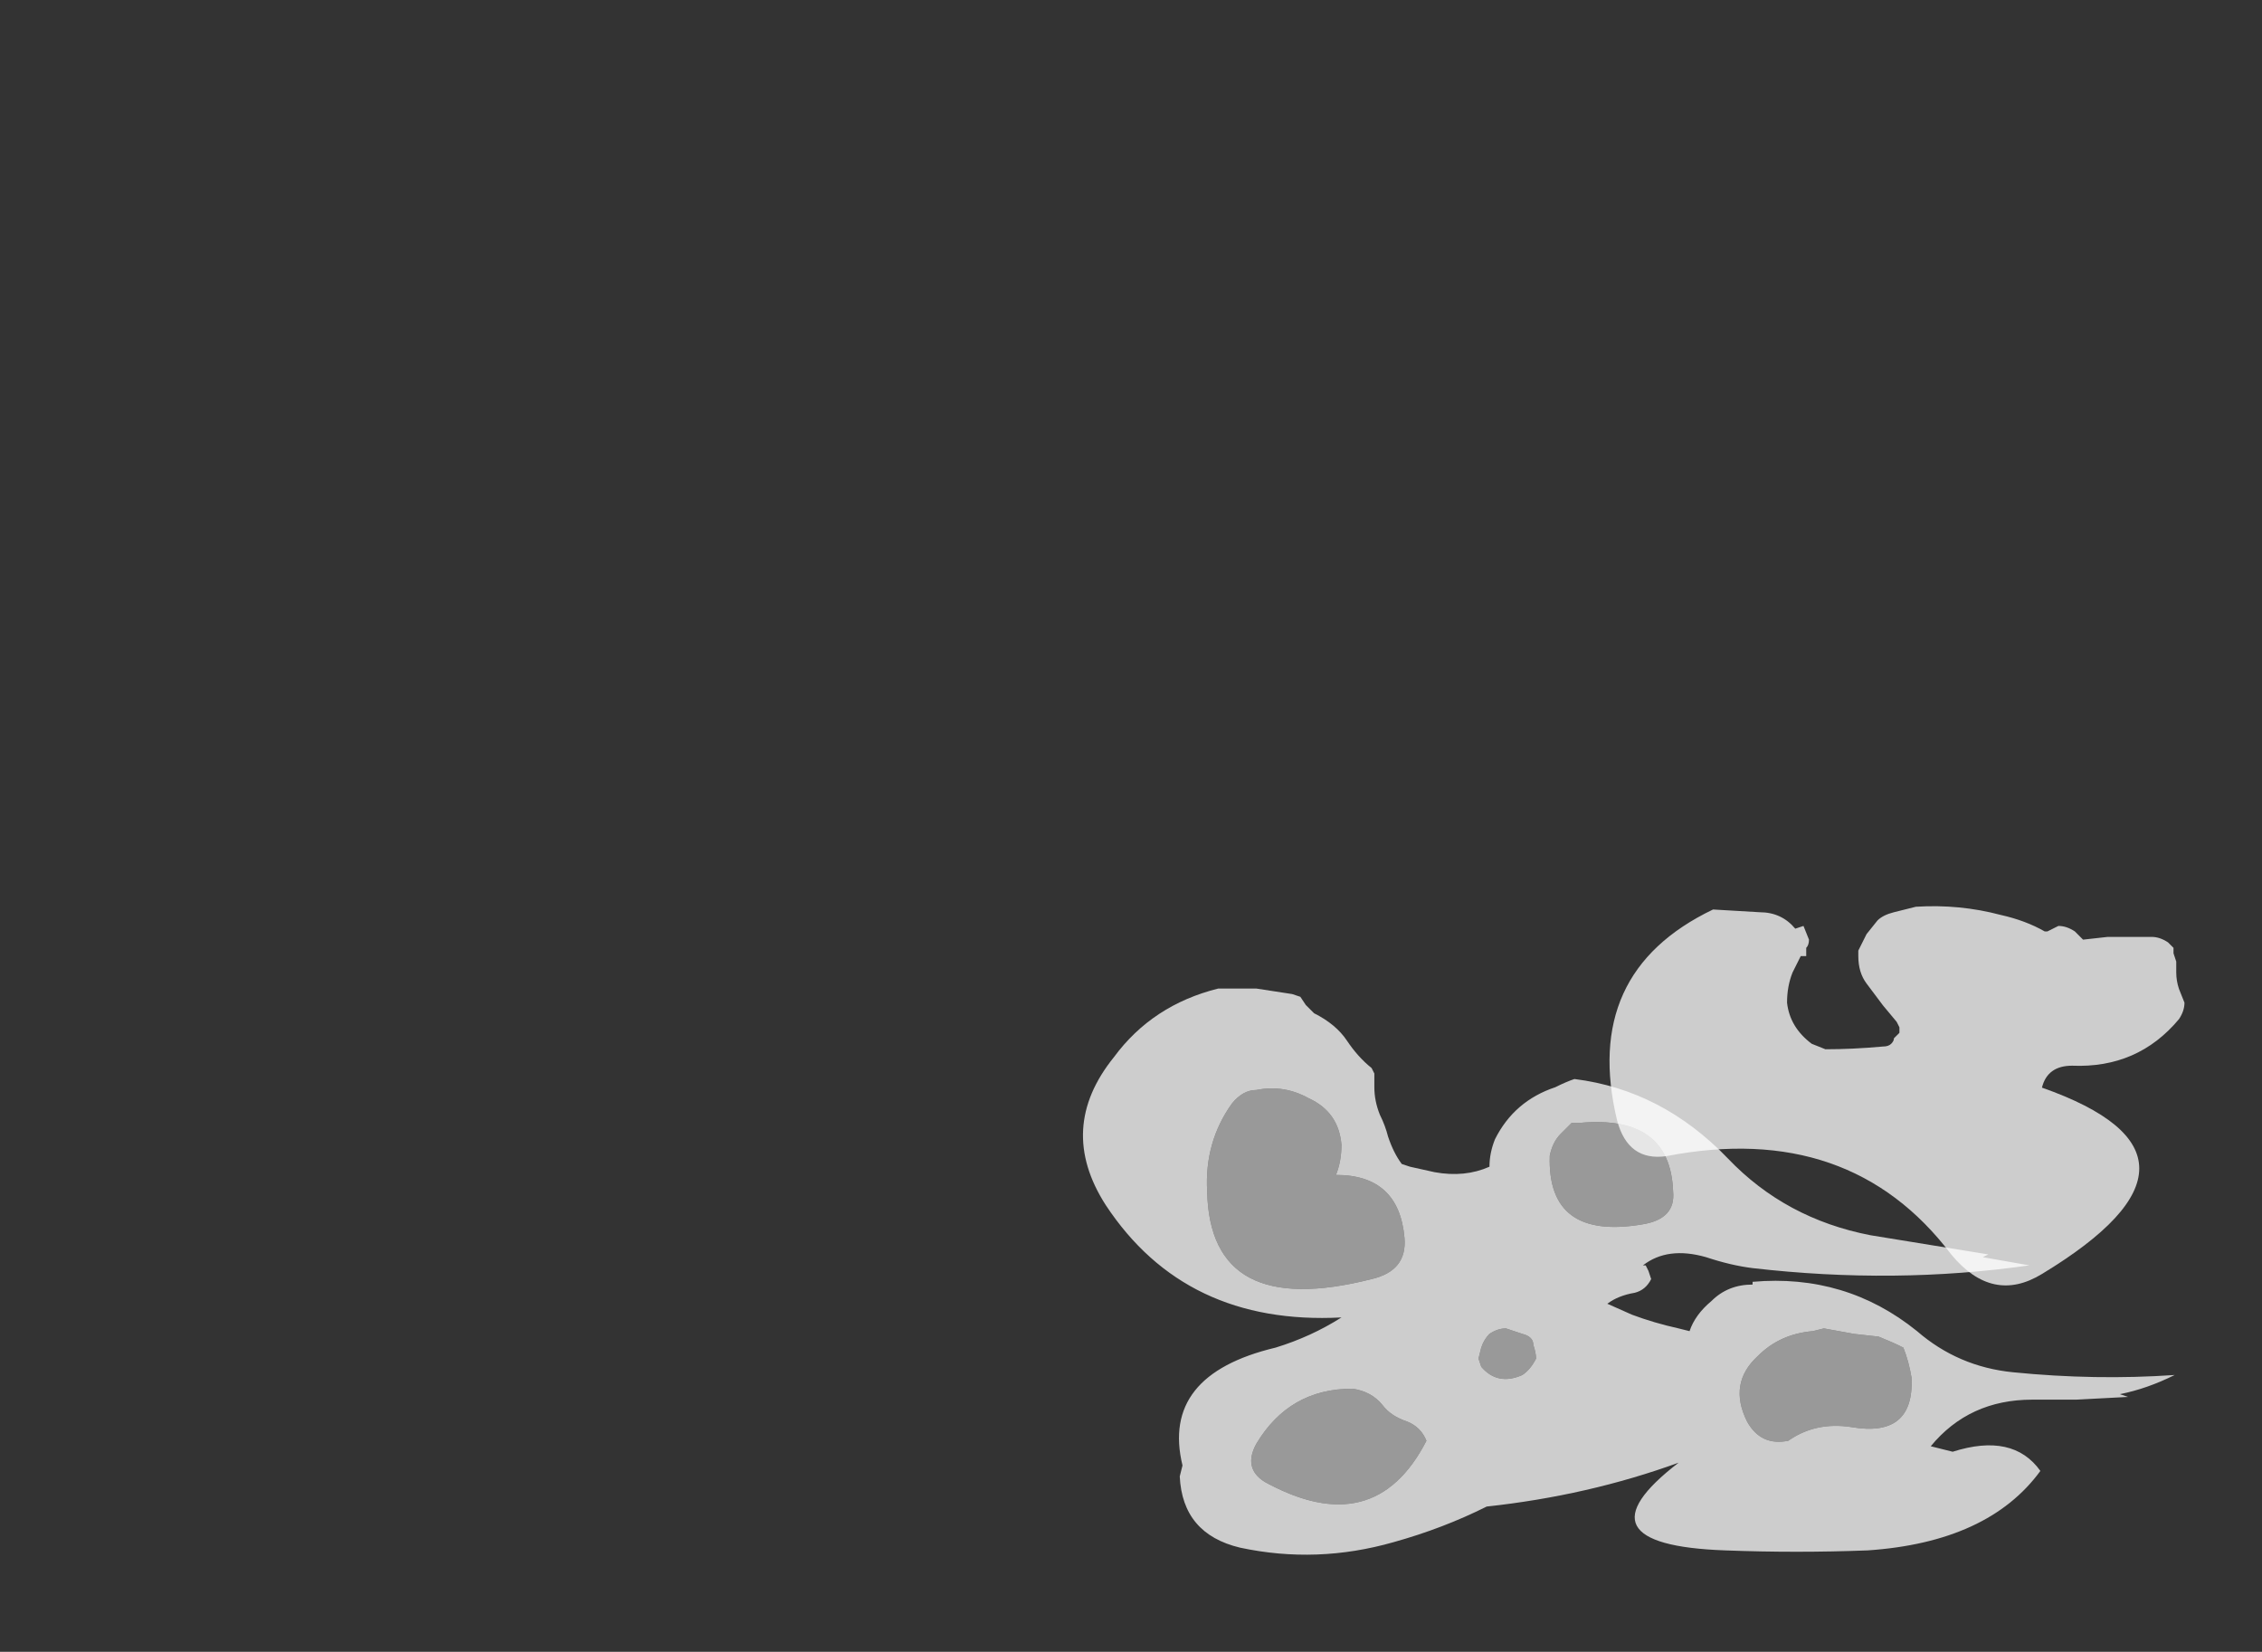 <?xml version="1.0" encoding="UTF-8" standalone="no"?>
<svg xmlns:ffdec="https://www.free-decompiler.com/flash" xmlns:xlink="http://www.w3.org/1999/xlink" ffdec:objectType="frame" height="210.95px" width="288.85px" xmlns="http://www.w3.org/2000/svg">
  <rect width="100%" height="100%" fill="#333333" stroke="none"/>
  <g transform="matrix(1.0, 0.0, 0.0, 1.0, 230.7, 173.4)">
    <use ffdec:characterId="1015" ffdec:characterName="a_EB_MistPart1Frame05" height="72.1" transform="matrix(1.0, 0.0, 0.0, 1.0, -92.3, -47.15)" width="139.3" xlink:href="#sprite0"/>
    <use ffdec:characterId="1017" ffdec:characterName="a_EB_MistPart1Frame01" height="48.3" transform="matrix(1.0, 0.0, 0.0, 1.0, -25.25, -57.6)" width="73.5" xlink:href="#sprite1"/>
  </g>
  <defs>
    <g id="sprite0" transform="matrix(1.0, 0.0, 0.0, 1.0, 69.65, 36.05)">
      <use ffdec:characterId="1014" height="10.3" transform="matrix(7.0, 0.0, 0.0, 7.0, -69.65, -36.05)" width="19.9" xlink:href="#shape0"/>
    </g>
    <g id="shape0" transform="matrix(1.0, 0.0, 0.0, 1.0, 9.95, 5.15)">
      <path d="M0.25 -0.85 Q0.85 -0.95 0.8 -1.45 0.75 -2.85 -0.9 -2.7 L-1.05 -2.7 -1.25 -2.5 Q-1.4 -2.35 -1.45 -2.1 -1.5 -0.55 0.25 -0.85 M4.4 -0.65 L6.55 -0.3 6.45 -0.25 7.3 -0.1 Q4.85 0.25 2.25 -0.05 1.85 -0.1 1.4 -0.25 0.7 -0.45 0.25 -0.1 L0.3 -0.1 0.35 0.0 0.4 0.15 Q0.3 0.35 0.1 0.4 -0.2 0.45 -0.4 0.6 L0.05 0.8 Q0.45 0.95 0.9 1.05 L1.1 1.1 Q1.2 0.8 1.5 0.55 1.8 0.25 2.25 0.25 L2.25 0.2 Q3.95 0.05 5.25 1.1 6.0 1.75 7.0 1.85 8.5 2.0 9.95 1.9 9.45 2.15 8.95 2.25 L9.1 2.3 8.15 2.35 7.35 2.35 Q6.2 2.35 5.5 3.2 L5.9 3.3 Q7.0 2.95 7.5 3.65 6.55 4.95 4.35 5.1 3.05 5.15 1.75 5.1 -1.05 5.0 0.9 3.5 -0.75 4.1 -2.6 4.3 -3.4 4.7 -4.3 4.95 -5.7 5.35 -7.1 5.05 -8.15 4.8 -8.2 3.75 L-8.15 3.55 Q-8.55 1.9 -6.45 1.4 -5.8 1.2 -5.25 0.85 -8.1 1.0 -9.55 -1.2 -10.45 -2.6 -9.4 -3.9 -8.7 -4.85 -7.5 -5.15 L-6.8 -5.15 -6.15 -5.05 -6.0 -5.0 -5.9 -4.85 -5.75 -4.7 Q-5.35 -4.5 -5.15 -4.2 -4.95 -3.9 -4.7 -3.7 L-4.65 -3.6 -4.65 -3.35 Q-4.65 -3.1 -4.55 -2.85 -4.45 -2.65 -4.4 -2.45 -4.3 -2.15 -4.15 -1.95 L-4.0 -1.9 -3.55 -1.8 Q-3.0 -1.7 -2.55 -1.9 -2.55 -2.15 -2.45 -2.4 -2.1 -3.1 -1.35 -3.35 -1.15 -3.45 -1.0 -3.5 0.6 -3.3 1.8 -2.05 2.85 -0.95 4.4 -0.65 M-4.5 2.45 Q-4.7 2.2 -5.05 2.15 -6.2 2.15 -6.8 3.15 -7.05 3.6 -6.65 3.85 -4.65 4.95 -3.7 3.1 -3.8 2.85 -4.05 2.75 -4.35 2.65 -4.5 2.45 M-1.95 1.15 L-2.25 1.05 Q-2.4 1.05 -2.55 1.15 -2.65 1.25 -2.7 1.4 L-2.75 1.6 -2.7 1.75 Q-2.4 2.1 -1.95 1.9 -1.8 1.8 -1.7 1.6 -1.7 1.5 -1.75 1.35 -1.75 1.2 -1.95 1.15 M-5.85 -3.15 Q-6.3 -3.4 -6.8 -3.3 -7.05 -3.3 -7.25 -3.05 -7.75 -2.35 -7.7 -1.45 -7.65 0.9 -4.7 0.15 -4.05 0.0 -4.1 -0.6 -4.2 -1.75 -5.35 -1.75 -5.25 -2.0 -5.25 -2.3 -5.3 -2.9 -5.85 -3.15 M4.55 1.2 L4.1 1.15 3.55 1.05 3.35 1.1 Q2.75 1.15 2.35 1.55 1.8 2.05 2.15 2.75 2.4 3.2 2.9 3.1 3.4 2.75 4.05 2.85 5.2 3.05 5.15 1.95 5.1 1.65 5.0 1.4 4.8 1.3 4.55 1.2" fill="#ffffff" fill-opacity="0.753" fill-rule="evenodd" stroke="none"/>
      <path d="M0.25 -0.85 Q-1.5 -0.55 -1.45 -2.1 -1.4 -2.35 -1.25 -2.5 L-1.05 -2.7 -0.9 -2.7 Q0.75 -2.85 0.8 -1.45 0.85 -0.95 0.25 -0.85 M4.55 1.2 Q4.8 1.3 5.0 1.4 5.1 1.65 5.15 1.95 5.2 3.05 4.05 2.85 3.4 2.75 2.9 3.1 2.4 3.2 2.15 2.75 1.8 2.05 2.35 1.55 2.75 1.15 3.35 1.1 L3.55 1.05 4.1 1.15 4.55 1.2 M-5.85 -3.15 Q-5.3 -2.9 -5.25 -2.3 -5.25 -2.0 -5.35 -1.75 -4.2 -1.75 -4.1 -0.6 -4.05 0.0 -4.7 0.15 -7.65 0.9 -7.7 -1.45 -7.75 -2.35 -7.25 -3.05 -7.05 -3.3 -6.8 -3.3 -6.3 -3.4 -5.85 -3.15 M-1.95 1.15 Q-1.75 1.2 -1.75 1.35 -1.7 1.5 -1.7 1.6 -1.8 1.8 -1.95 1.9 -2.4 2.1 -2.7 1.75 L-2.75 1.6 -2.7 1.4 Q-2.65 1.25 -2.55 1.15 -2.4 1.05 -2.25 1.05 L-1.95 1.15 M-4.5 2.45 Q-4.35 2.65 -4.05 2.75 -3.8 2.85 -3.7 3.1 -4.65 4.95 -6.65 3.85 -7.05 3.6 -6.8 3.15 -6.2 2.15 -5.05 2.15 -4.7 2.2 -4.5 2.45" fill="#ffffff" fill-opacity="0.502" fill-rule="evenodd" stroke="none"/>
    </g>
    <g id="sprite1" transform="matrix(1.0, 0.0, 0.0, 1.0, 36.75, 24.15)">
      <use ffdec:characterId="1016" height="6.9" transform="matrix(7.0, 0.0, 0.0, 7.0, -36.75, -24.15)" width="10.5" xlink:href="#shape1"/>
    </g>
    <g id="shape1" transform="matrix(1.0, 0.0, 0.0, 1.0, 5.25, 3.45)">
      <path d="M0.35 -3.45 Q1.15 -3.5 1.9 -3.3 2.35 -3.2 2.7 -3.0 L2.75 -3.0 2.95 -3.1 Q3.1 -3.1 3.25 -3.0 3.3 -2.95 3.4 -2.85 L3.85 -2.9 4.65 -2.9 Q4.8 -2.9 4.95 -2.8 L5.05 -2.7 5.05 -2.6 5.1 -2.45 5.1 -2.25 Q5.1 -2.1 5.15 -1.95 L5.25 -1.7 Q5.25 -1.55 5.15 -1.4 4.4 -0.5 3.2 -0.55 2.75 -0.55 2.65 -0.15 6.2 1.1 2.65 3.25 1.75 3.8 1.0 2.9 -0.85 0.45 -4.2 1.1 -4.9 1.2 -5.1 0.45 -5.75 -2.25 -3.35 -3.4 L-2.5 -3.35 Q-2.1 -3.35 -1.85 -3.05 L-1.7 -3.1 -1.6 -2.85 Q-1.6 -2.75 -1.65 -2.7 L-1.65 -2.55 -1.75 -2.55 -1.9 -2.25 Q-2.0 -2.0 -2.0 -1.7 -1.95 -1.25 -1.55 -0.95 L-1.3 -0.85 Q-0.8 -0.85 -0.25 -0.9 -0.15 -0.9 -0.1 -0.95 -0.05 -1.0 -0.05 -1.05 L0.05 -1.15 0.05 -1.25 0.0 -1.35 -0.25 -1.65 -0.55 -2.05 Q-0.7 -2.25 -0.7 -2.55 L-0.7 -2.65 -0.55 -2.95 -0.35 -3.2 Q-0.25 -3.3 -0.05 -3.35 L0.35 -3.45" fill="#ffffff" fill-opacity="0.753" fill-rule="evenodd" stroke="none"/>
    </g>
  </defs>
</svg>

